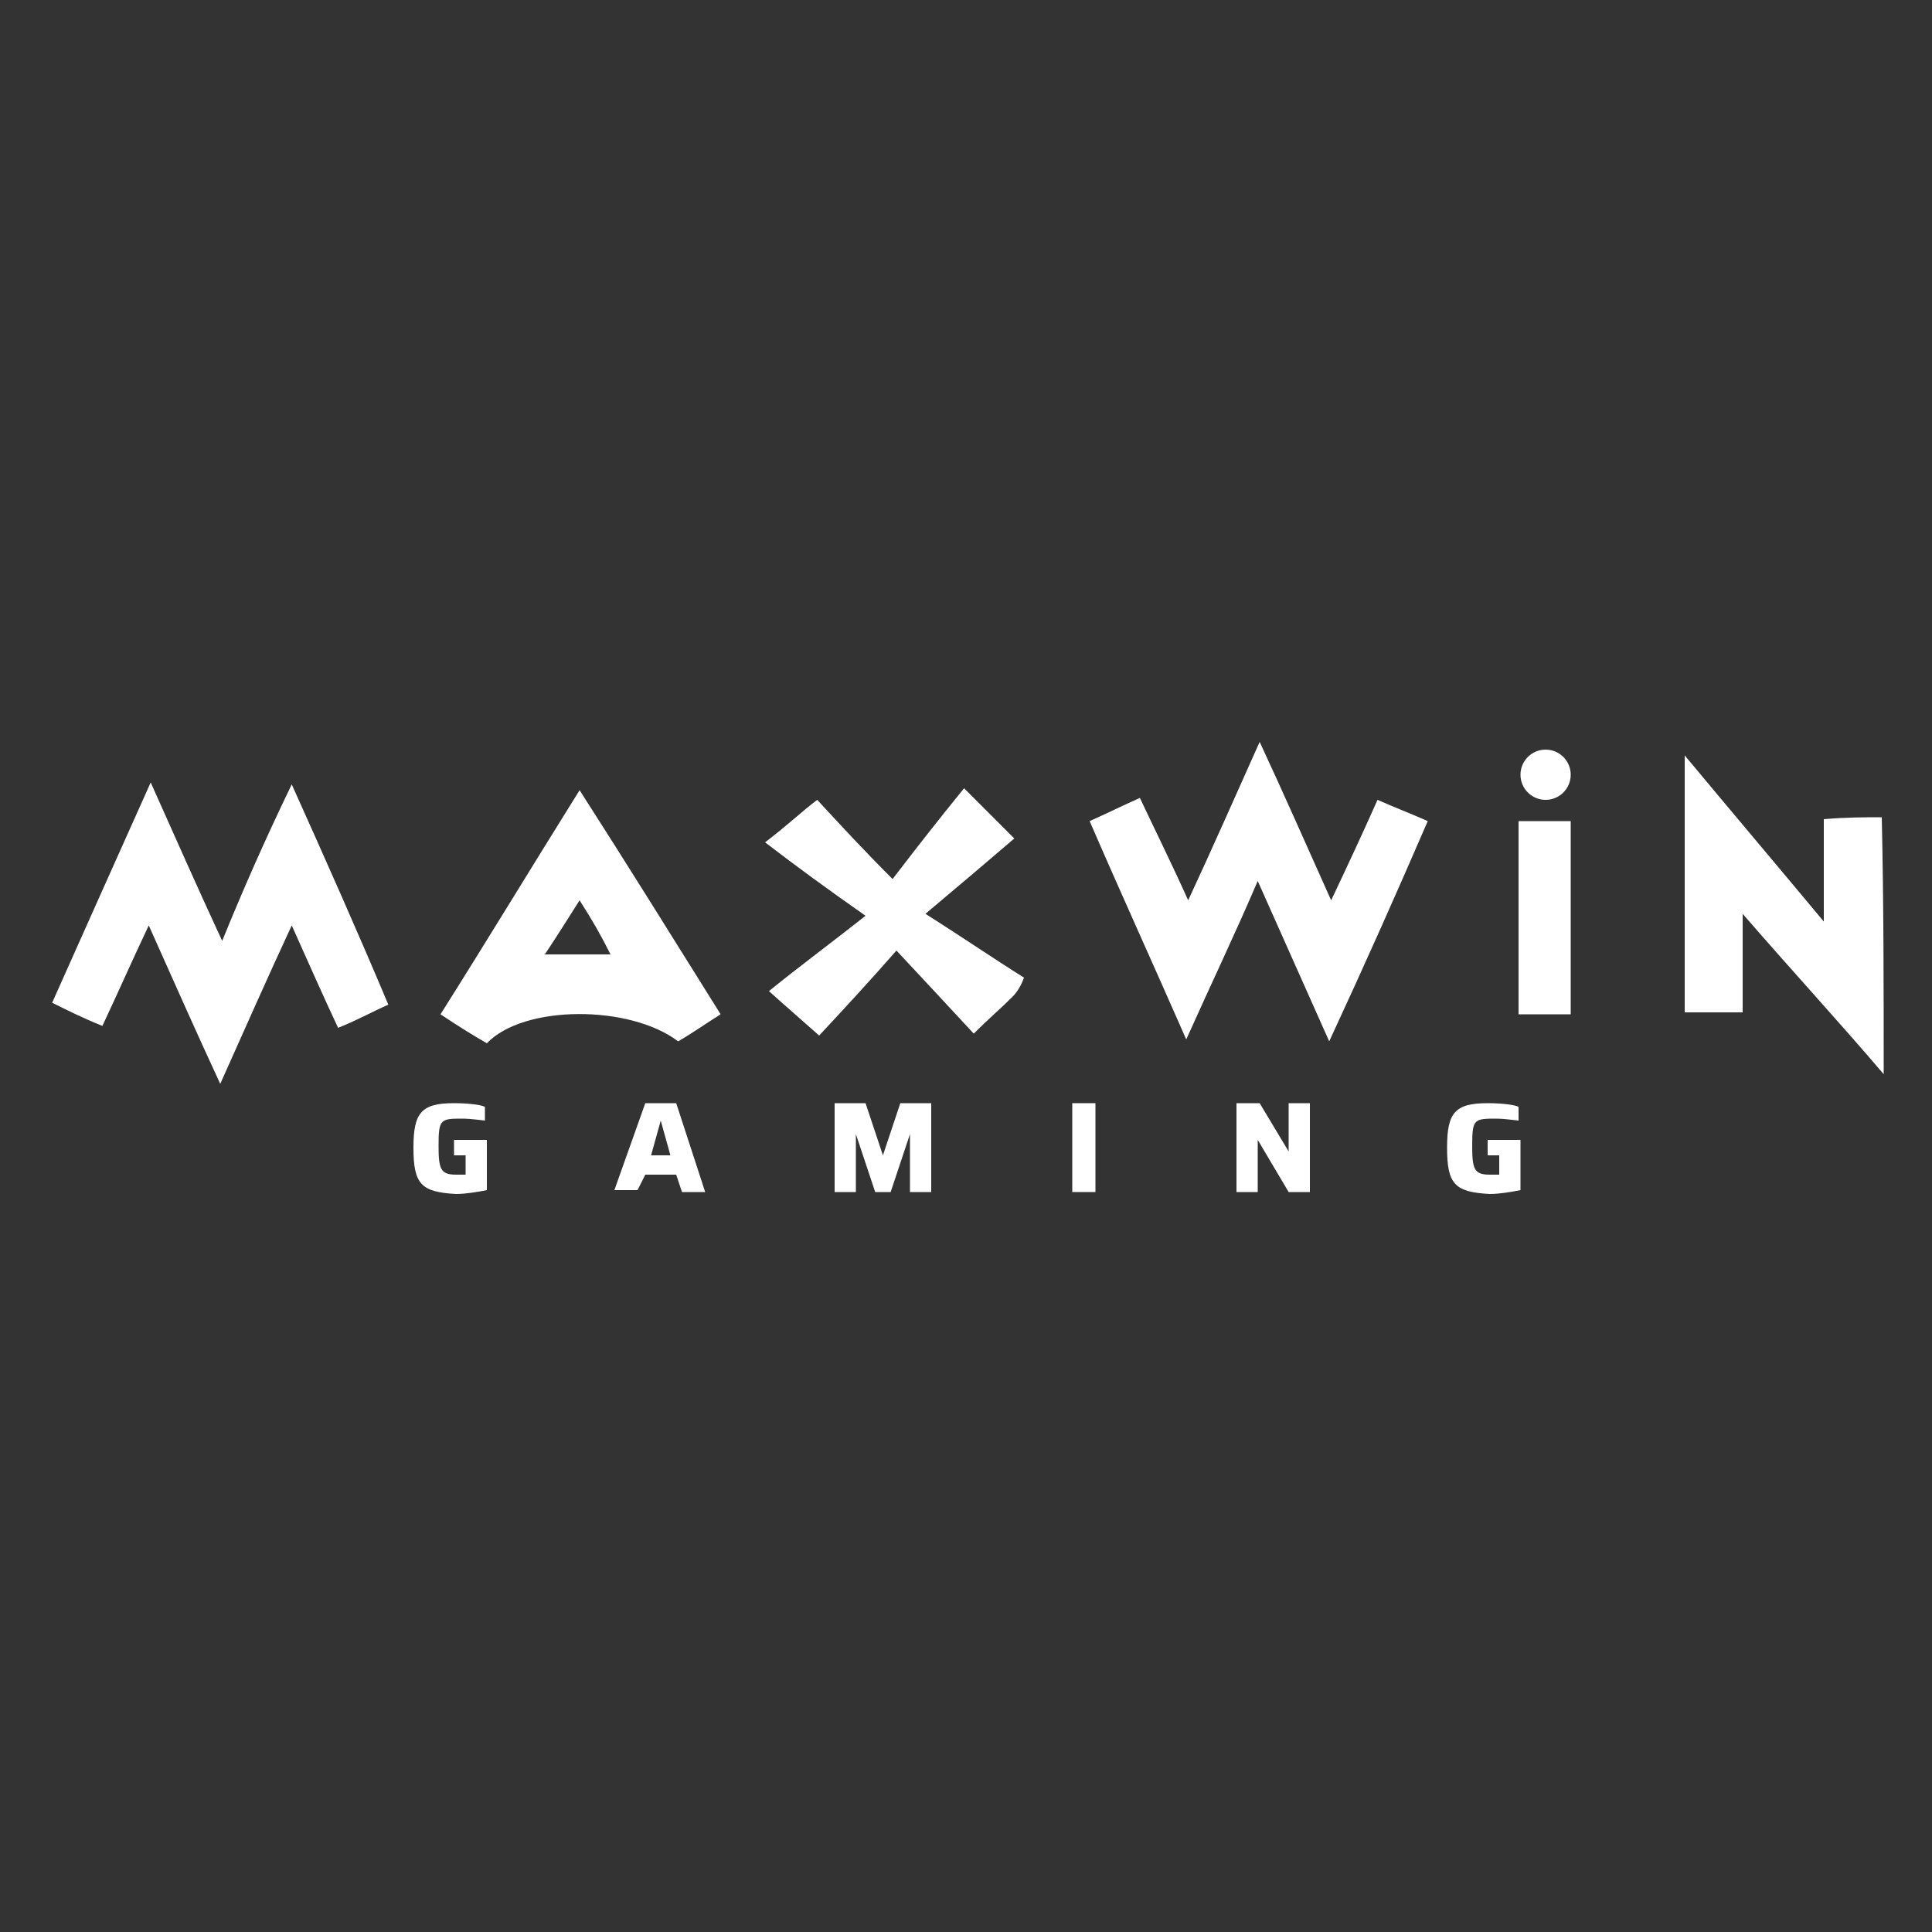 <?xml version="1.0" encoding="UTF-8"?> <svg xmlns="http://www.w3.org/2000/svg" xmlns:xlink="http://www.w3.org/1999/xlink" version="1.1" id="Layer_1" x="0px" y="0px" viewBox="0 0 100 100" style="enable-background:new 0 0 100 100;" xml:space="preserve"><rect x="0" y="0" width="100" height="100" fill="#333333" stroke="none"/> <style type="text/css"> .st0{fill:#FFFFFF;} </style> <g> <g> <path class="st0" d="M21.4,59.4c0-1.8,0.4-2.3,2.1-2.3c0.8,0,1.5,0.1,1.6,0.2V58c0,0-0.8-0.1-1.1-0.1c-1.2,0-1.3,0-1.3,1.4 c0,1.2,0.1,1.5,0.9,1.5c0.1,0,0.3,0,0.5,0v-1h-0.6V59h1.7v2.6c-0.5,0.1-1.1,0.2-1.6,0.2C21.8,61.7,21.4,61.3,21.4,59.4z"></path> <path class="st0" d="M33.4,57.1h1.6l1.5,4.6h-1.2l-0.3-0.9h-1.6L33,61.6h-1.2L33.4,57.1z M34.7,59.8l-0.5-1.8h0l-0.5,1.8H34.7z"></path> <path class="st0" d="M43.2,57.1h1.6l0.9,2.7h0l0.9-2.7h1.6v4.6h-1.1v-3h0l-1,3h-0.8l-1-3h0v3h-1.1V57.1z"></path> <path class="st0" d="M55.5,57.1h1.2v4.6h-1.2V57.1z"></path> <path class="st0" d="M64,57.1h1.2l1.5,2.5h0v-2.5h1.1v4.6h-1.1L65.1,59h0v2.7H64V57.1z"></path> <path class="st0" d="M74.9,59.4c0-1.8,0.4-2.3,2.1-2.3c0.8,0,1.5,0.1,1.6,0.2V58c0,0-0.8-0.1-1.1-0.1c-1.2,0-1.3,0-1.3,1.4 c0,1.2,0.1,1.5,0.9,1.5c0.1,0,0.3,0,0.5,0v-1h-0.6V59h1.7v2.6c-0.5,0.1-1.1,0.2-1.6,0.2C75.3,61.7,74.9,61.3,74.9,59.4z"></path> </g> <g> <path class="st0" d="M97.5,55.6c-2.3-2.7-4.7-5.3-7.3-8.3c0,1.9,0,3.5,0,5.1c-1.1,0-2,0-3,0c0-4.3,0-8.6,0-13.3 c2.5,3,4.7,5.6,7.2,8.6c0-1.9,0-3.5,0-5.3c1.2-0.1,2.1-0.1,3-0.1C97.5,46.7,97.5,51.2,97.5,55.6z"></path> <path class="st0" d="M15.1,40.6c1.8,4,3.4,7.6,5,11.4c-0.9,0.4-1.6,0.8-2.6,1.2c-0.8-1.7-1.5-3.3-2.4-5.3 c-1.3,2.8-2.4,5.3-3.7,8.2c-1.3-2.8-2.4-5.3-3.7-8.2c-0.9,1.9-1.6,3.5-2.4,5.2c-1-0.4-1.8-0.8-2.6-1.2c1.7-3.8,3.3-7.4,5.1-11.4 c1.3,2.9,2.4,5.4,3.7,8.2C12.6,46,13.7,43.5,15.1,40.6z"></path> <path class="st0" d="M61.4,53.8c-1.8-4.1-3.4-7.6-5-11.3c0.9-0.4,1.7-0.8,2.6-1.2c0.8,1.7,1.6,3.3,2.5,5.3 c1.3-2.8,2.4-5.3,3.7-8.2c1.3,2.8,2.4,5.3,3.7,8.2c0.9-1.9,1.6-3.4,2.4-5.2c0.9,0.4,1.7,0.7,2.6,1.1c-1.6,3.7-3.2,7.3-5.1,11.4 c-1.3-2.9-2.4-5.4-3.7-8.3C63.9,48.4,62.7,50.9,61.4,53.8z"></path> <path class="st0" d="M37.3,52.5c-0.8,0.5-1.5,1-2.2,1.4c-2.5-1.9-8-1.9-9.9,0.1c-0.7-0.4-1.5-0.9-2.4-1.5 c2.4-3.8,4.7-7.6,7.2-11.6C32.5,44.8,34.8,48.5,37.3,52.5z M30,46.6c-0.7,1.1-1.2,1.9-1.8,2.8c1.2,0,2.2,0,3.4,0 C31.1,48.4,30.7,47.7,30,46.6z"></path> <path class="st0" d="M52.4,51.6c-0.6,0.6-1.2,1.1-2,1.9c-1.3-1.4-2.5-2.7-4-4.3c-1.4,1.6-2.7,3-4,4.4c-0.9-0.8-1.6-1.4-2.6-2.3 c1.6-1.3,3.1-2.4,5-3.9c-2-1.4-3.5-2.5-5.2-3.8c1.3-1,1.9-1.6,2.7-2.2c1.2,1.3,2.4,2.6,3.9,4.1c1.3-1.7,2.4-3.1,3.7-4.7 c1.2,1.2,1.8,1.8,2.6,2.6c-1.4,1.2-2.7,2.3-4.6,3.9c1.9,1.2,3.5,2.3,5.1,3.3C52.9,50.9,52.7,51.3,52.4,51.6z"></path> <path class="st0" d="M81.3,52.5c-0.9,0-1.7,0-2.7,0c0-3.3,0-6.6,0-10c0.8,0,1.7,0,2.7,0C81.3,45.7,81.3,48.9,81.3,52.5z"></path> <circle class="st0" cx="80" cy="40.1" r="1.3"></circle> </g> </g> </svg> 